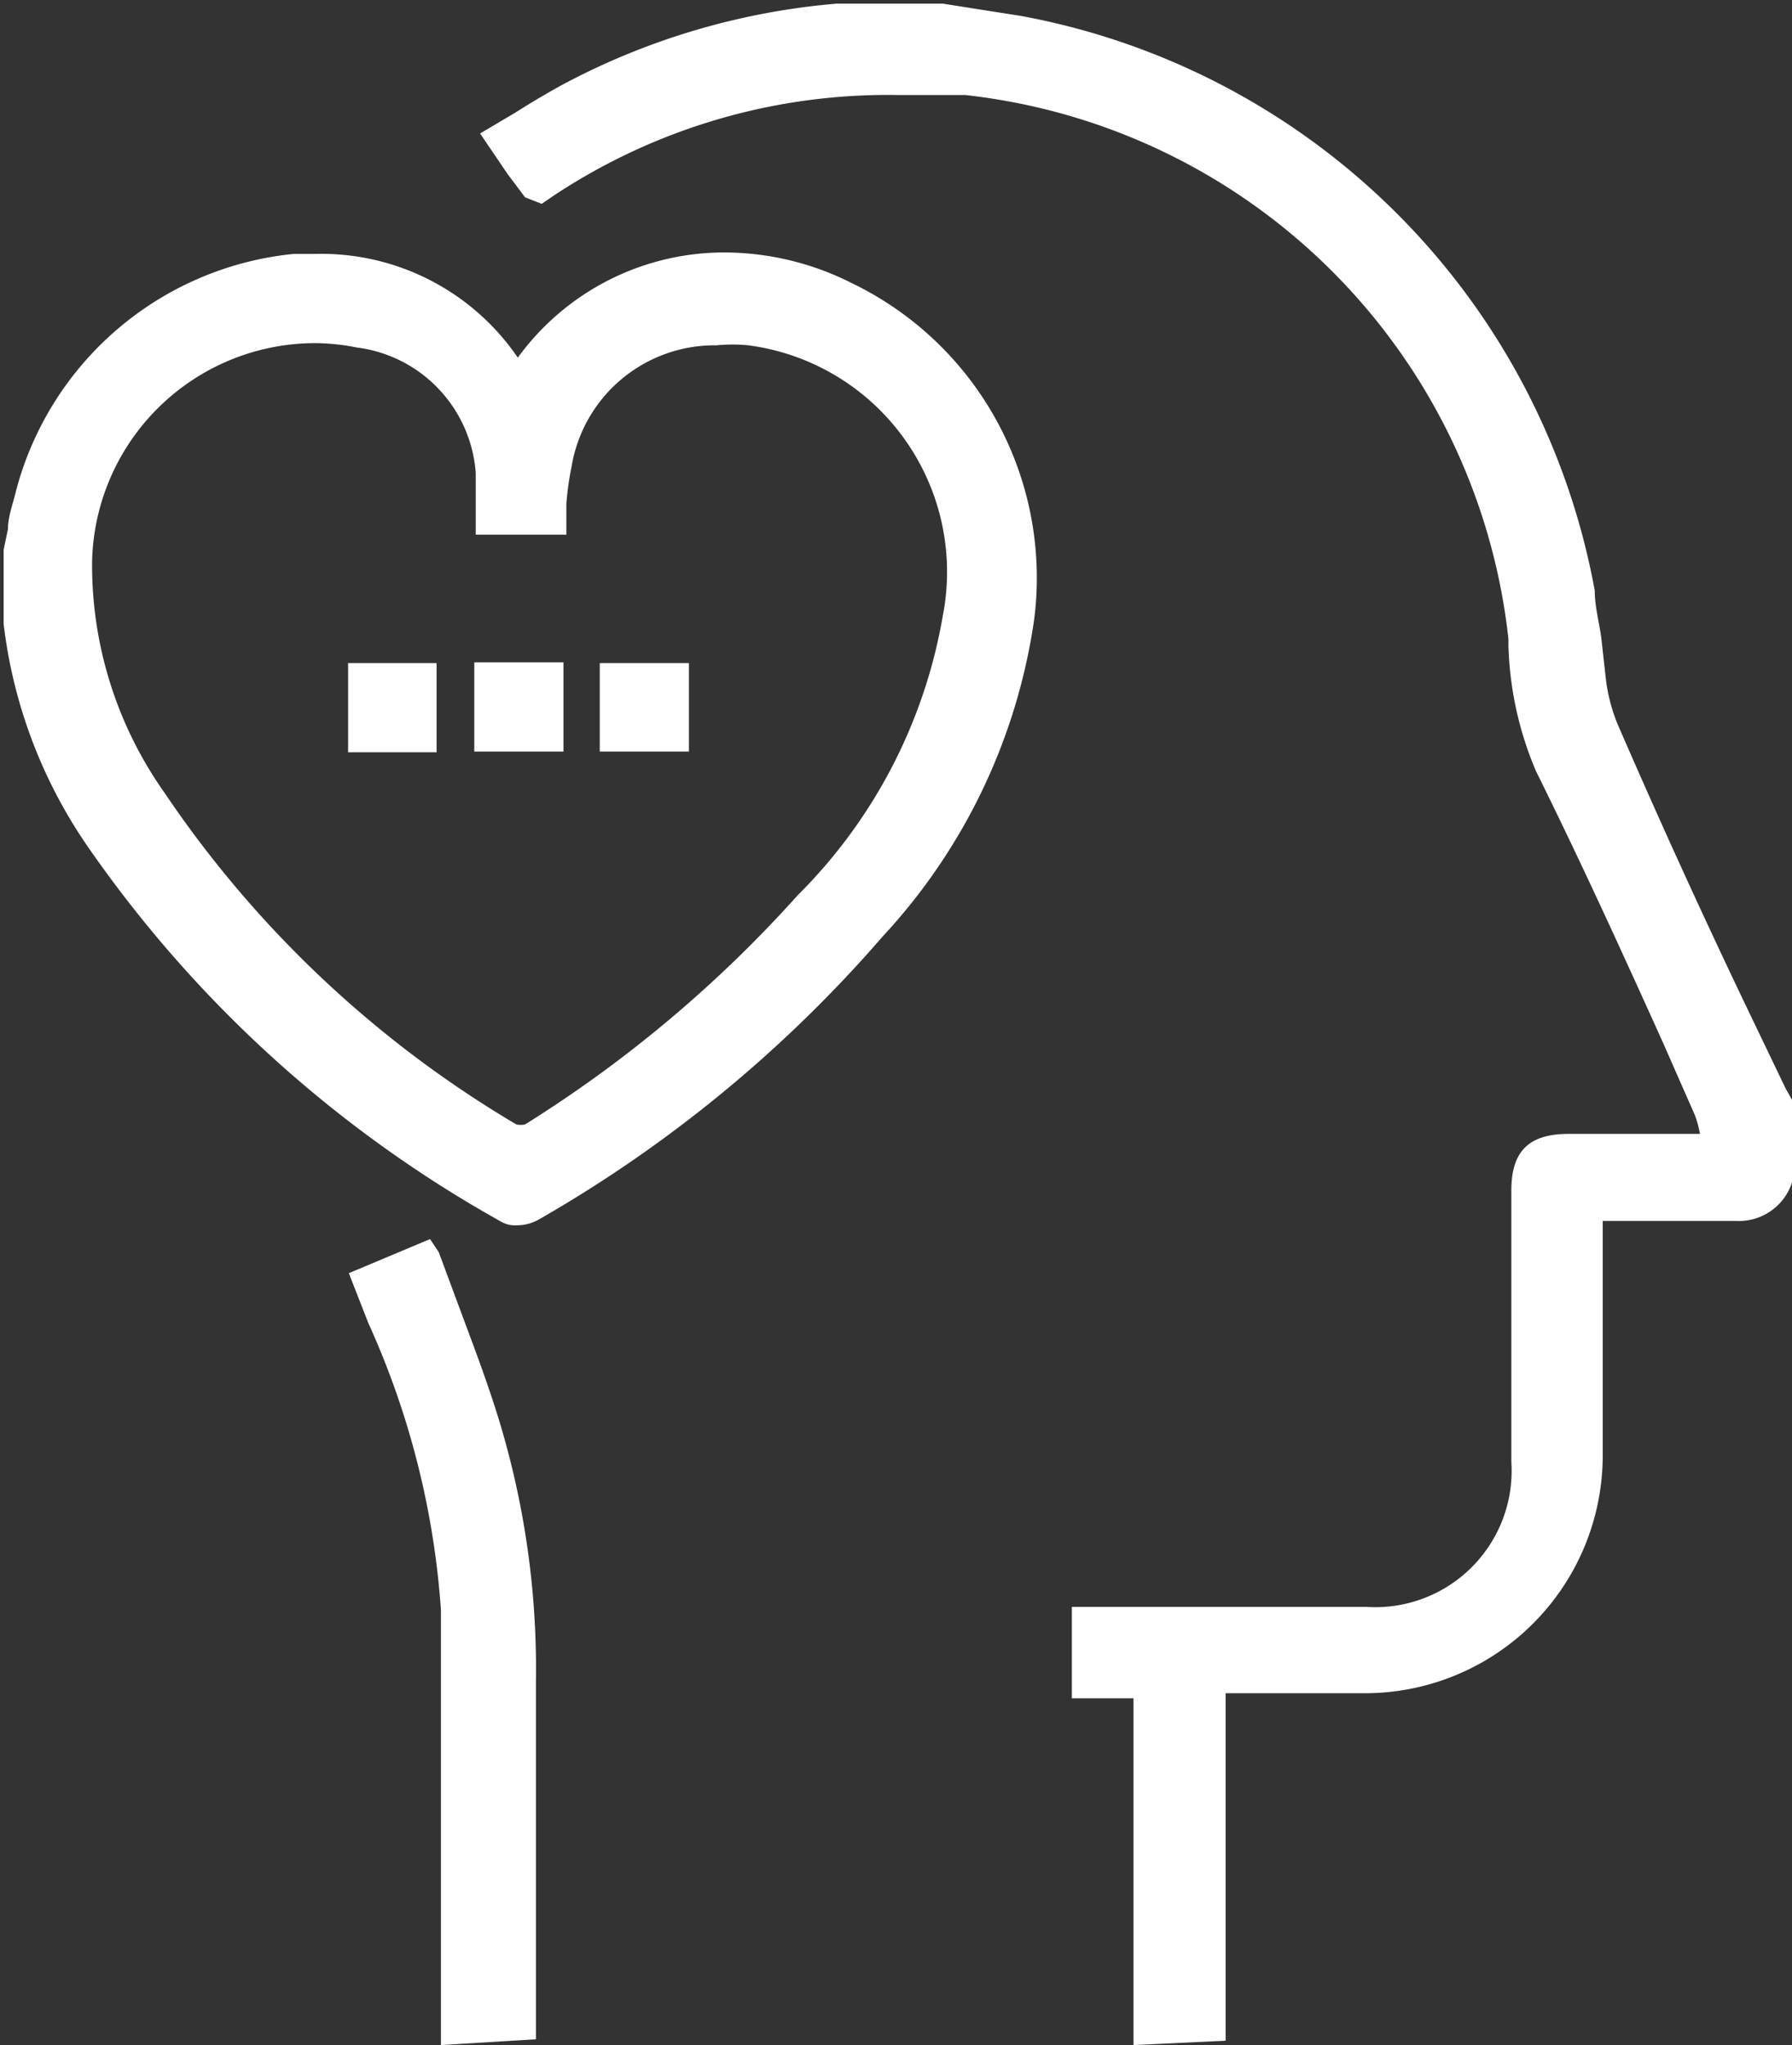 <svg xmlns="http://www.w3.org/2000/svg" width="24.71" height="28.19" viewBox="0 0 24.71 28.19"><rect x="0" y="0" width="24.71" height="28.19" fill="#333333" stroke="none"/><defs><style>.cls-1{fill:#fff;}</style></defs><title>Kantar iLink_NonResponsive</title><g id="Layer_3" data-name="Layer 3"><path class="cls-1" d="M15.63,28.19V23.41h-.85V22.15h4.06a1.88,1.88,0,0,0,2-2V16.41c0-.54.24-.78.79-.78h1.81a1.38,1.38,0,0,0-.07-.26l-.44-1c-.56-1.24-1.14-2.51-1.75-3.74a4.74,4.74,0,0,1-.38-1.73V8.81a8.47,8.47,0,0,0-7.49-7.5c-.31,0-.62,0-.92,0A8.34,8.34,0,0,0,7.63,2.7l-.16.11-.23-.09L7,2.4l-.38-.56.49-.29q.33-.21.66-.39A9.76,9.76,0,0,1,11.54.05l.1,0,.12,0H13l.38.06.7.11a9.86,9.86,0,0,1,7.91,7.92c0,.22.06.43.09.65l.06.54a2.4,2.4,0,0,0,.16.64Q23.18,12,24.14,14l.48,1,.09.16v1.14a.77.77,0,0,1-.77.53H22.1v3.2a3.28,3.28,0,0,1-3.32,3.31H16.9v4.79Z"/><path class="cls-1" d="M7.13,16.89a.38.38,0,0,1-.22-.05,17,17,0,0,1-5.7-5.17A6.81,6.81,0,0,1,.05,8.6l0-.15V7.58l.06-.29c0-.17.07-.35.11-.52A4.41,4.41,0,0,1,4.05,3.5h.3A3.28,3.28,0,0,1,7.14,4.93h0A3.52,3.52,0,0,1,10,3.48a3.91,3.91,0,0,1,1.74.42,4.51,4.51,0,0,1,2.52,4.64,8.11,8.11,0,0,1-2.09,4.37,18.29,18.29,0,0,1-4.74,3.9A.61.61,0,0,1,7.13,16.89ZM4.33,4.73a3.08,3.08,0,0,0-3.06,3,5.43,5.43,0,0,0,1,3.2A15.14,15.14,0,0,0,7.12,15.5a.3.3,0,0,0,.12,0A17.5,17.5,0,0,0,11,12.34a7.13,7.13,0,0,0,2-3.85,3.15,3.15,0,0,0-2.68-3.73,2.25,2.25,0,0,0-.44,0,2,2,0,0,0-2,1.68,4,4,0,0,0-.07.5l0,.43H6.56l0-.42c0-.15,0-.29,0-.43A1.88,1.88,0,0,0,4.92,4.79,3,3,0,0,0,4.33,4.73Z"/><path class="cls-1" d="M6.08,28.19v-2c0-1.32,0-2.65,0-4a11.48,11.48,0,0,0-1-3.95l-.27-.69,1.12-.47.12.18.23.62c.17.46.34.9.49,1.35a11.75,11.75,0,0,1,.62,3.93c0,1.11,0,2.21,0,3.32v1.63Z"/><rect class="cls-1" x="4.8" y="9.14" width="1.22" height="1.23"/><rect class="cls-1" x="6.54" y="9.13" width="1.23" height="1.23"/><rect class="cls-1" x="8.27" y="9.14" width="1.23" height="1.22"/></g></svg>